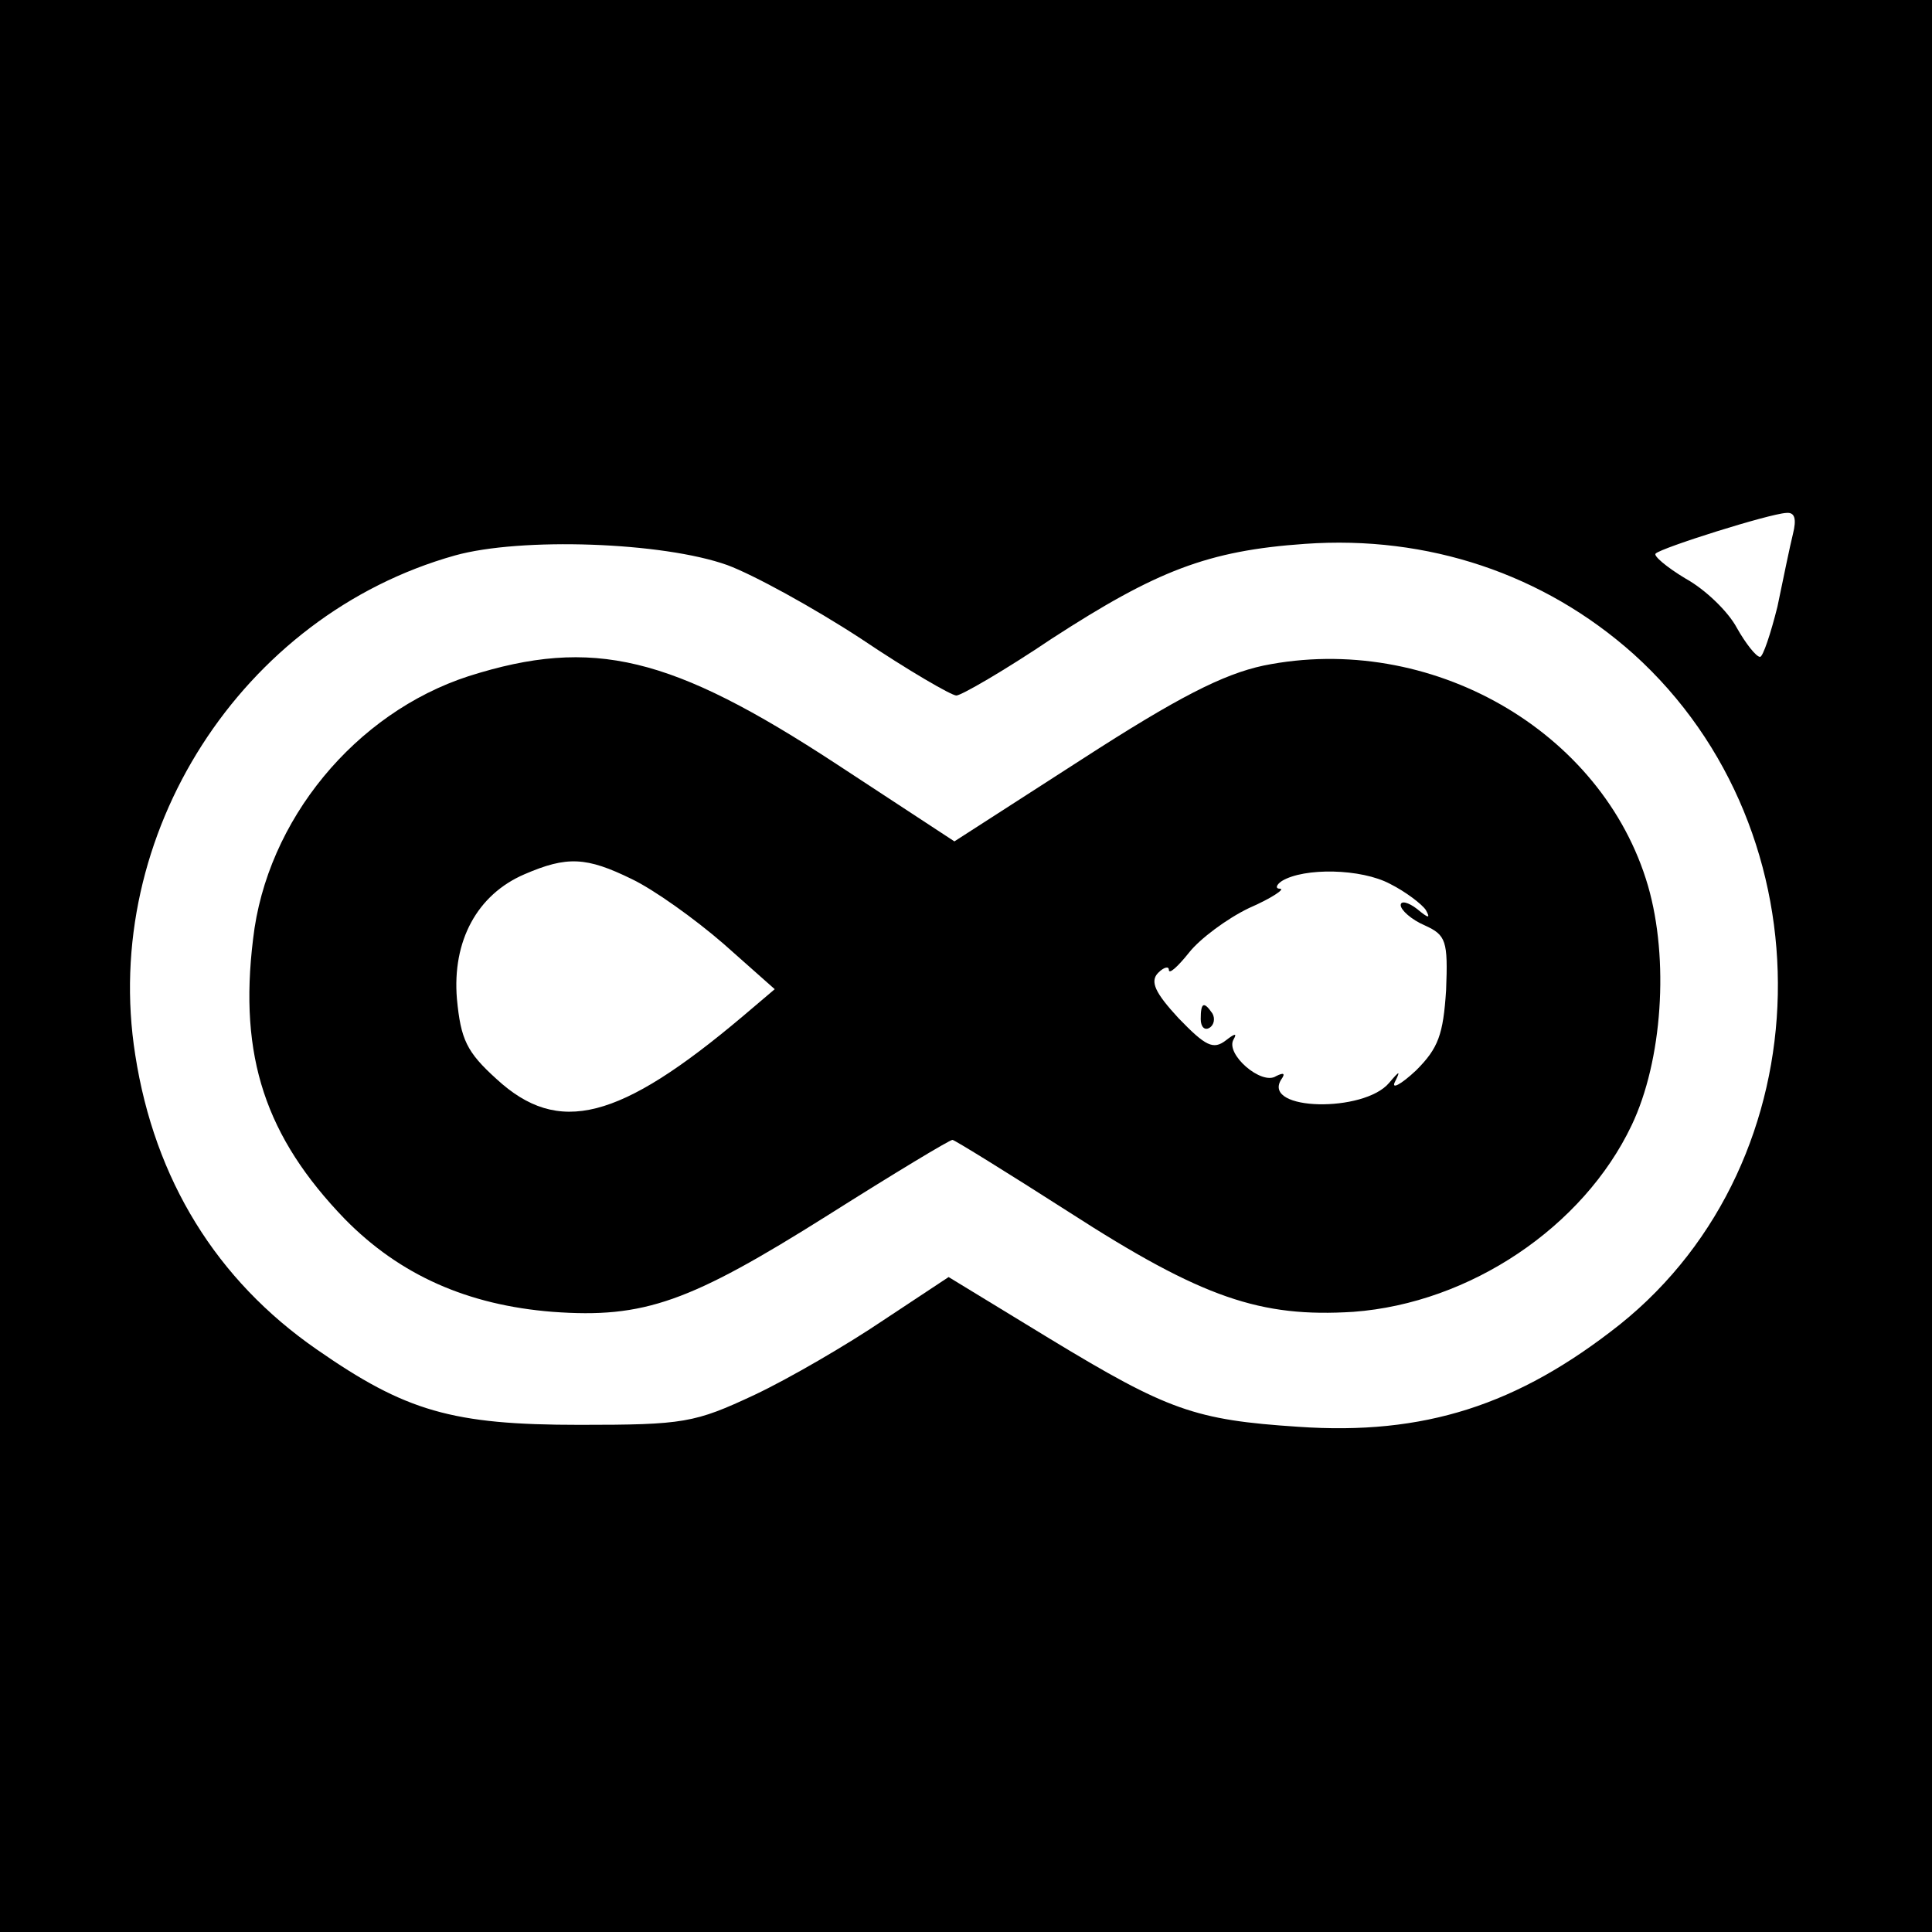 <?xml version="1.0" standalone="no"?>
<!DOCTYPE svg PUBLIC "-//W3C//DTD SVG 20010904//EN"
        "http://www.w3.org/TR/2001/REC-SVG-20010904/DTD/svg10.dtd">
<svg version="1.0" xmlns="http://www.w3.org/2000/svg"
     width="200pt" height="200pt" viewBox="0 0 200 200"
     preserveAspectRatio="xMidYMid meet">

    <g transform="translate(0,200) scale(0.1,-0.1)"
       fill="#000000" stroke="none">
        <path d="M0 1000 l0 -1000 1000 0 1000 0 0 1000 0 1000 -1000 0 -1000 0 0
-1000z m1856 447 c-3 -12 -10 -46 -16 -75 -7 -28 -15 -52 -18 -52 -4 0 -15 14
-24 30 -9 17 -33 40 -53 51 -20 12 -34 24 -31 26 6 6 117 41 135 42 9 1 11 -6
7 -22z m-1103 -32 c27 -10 89 -44 138 -76 49 -33 94 -59 99 -59 5 0 50 26 99
59 108 70 161 91 262 98 127 9 247 -31 340 -114 205 -185 198 -524 -14 -694
-106 -84 -203 -115 -333 -106 -107 7 -135 17 -257 91 l-105 64 -68 -45 c-37
-25 -97 -60 -133 -77 -62 -29 -73 -31 -181 -31 -132 0 -180 14 -272 78 -104
72 -168 176 -188 305 -36 228 110 455 331 517 68 19 215 14 282 -10z"/>
        <path d="M485 1300 c-117 -38 -209 -149 -223 -272 -15 -122 13 -205 95 -290
57 -58 127 -89 215 -96 95 -7 142 10 285 100 68 43 126 78 129 78 2 0 57 -34
121 -75 138 -89 198 -109 294 -103 121 9 238 88 288 193 32 67 39 172 17 248
-47 161 -226 263 -398 228 -42 -9 -89 -33 -188 -97 l-132 -85 -122 80 c-171
112 -252 132 -381 91z m169 -210 c23 -11 65 -41 95 -67 l53 -47 -33 -28 c-128
-108 -191 -124 -255 -65 -31 28 -37 41 -41 83 -5 60 21 108 70 129 44 19 64
18 111 -5z m785 -5 c16 -8 33 -21 37 -27 5 -9 3 -9 -9 1 -9 7 -17 9 -17 4 0
-5 11 -15 25 -21 22 -10 24 -16 22 -67 -3 -46 -8 -60 -31 -83 -16 -15 -26 -20
-22 -12 6 12 5 12 -6 -1 -26 -31 -131 -29 -112 3 5 7 3 8 -5 4 -15 -10 -53 23
-44 38 4 7 1 6 -8 -1 -13 -10 -21 -6 -49 23 -24 26 -30 38 -21 47 6 6 11 7 11
3 0 -5 9 3 21 18 11 14 39 35 62 46 23 10 38 20 32 20 -5 0 -4 4 2 8 23 14 82
13 112 -3z"/>
        <path d="M1243 945 c0 -8 4 -12 9 -9 5 3 6 10 3 15 -9 13 -12 11 -12 -6z"/>
    </g>
</svg>
